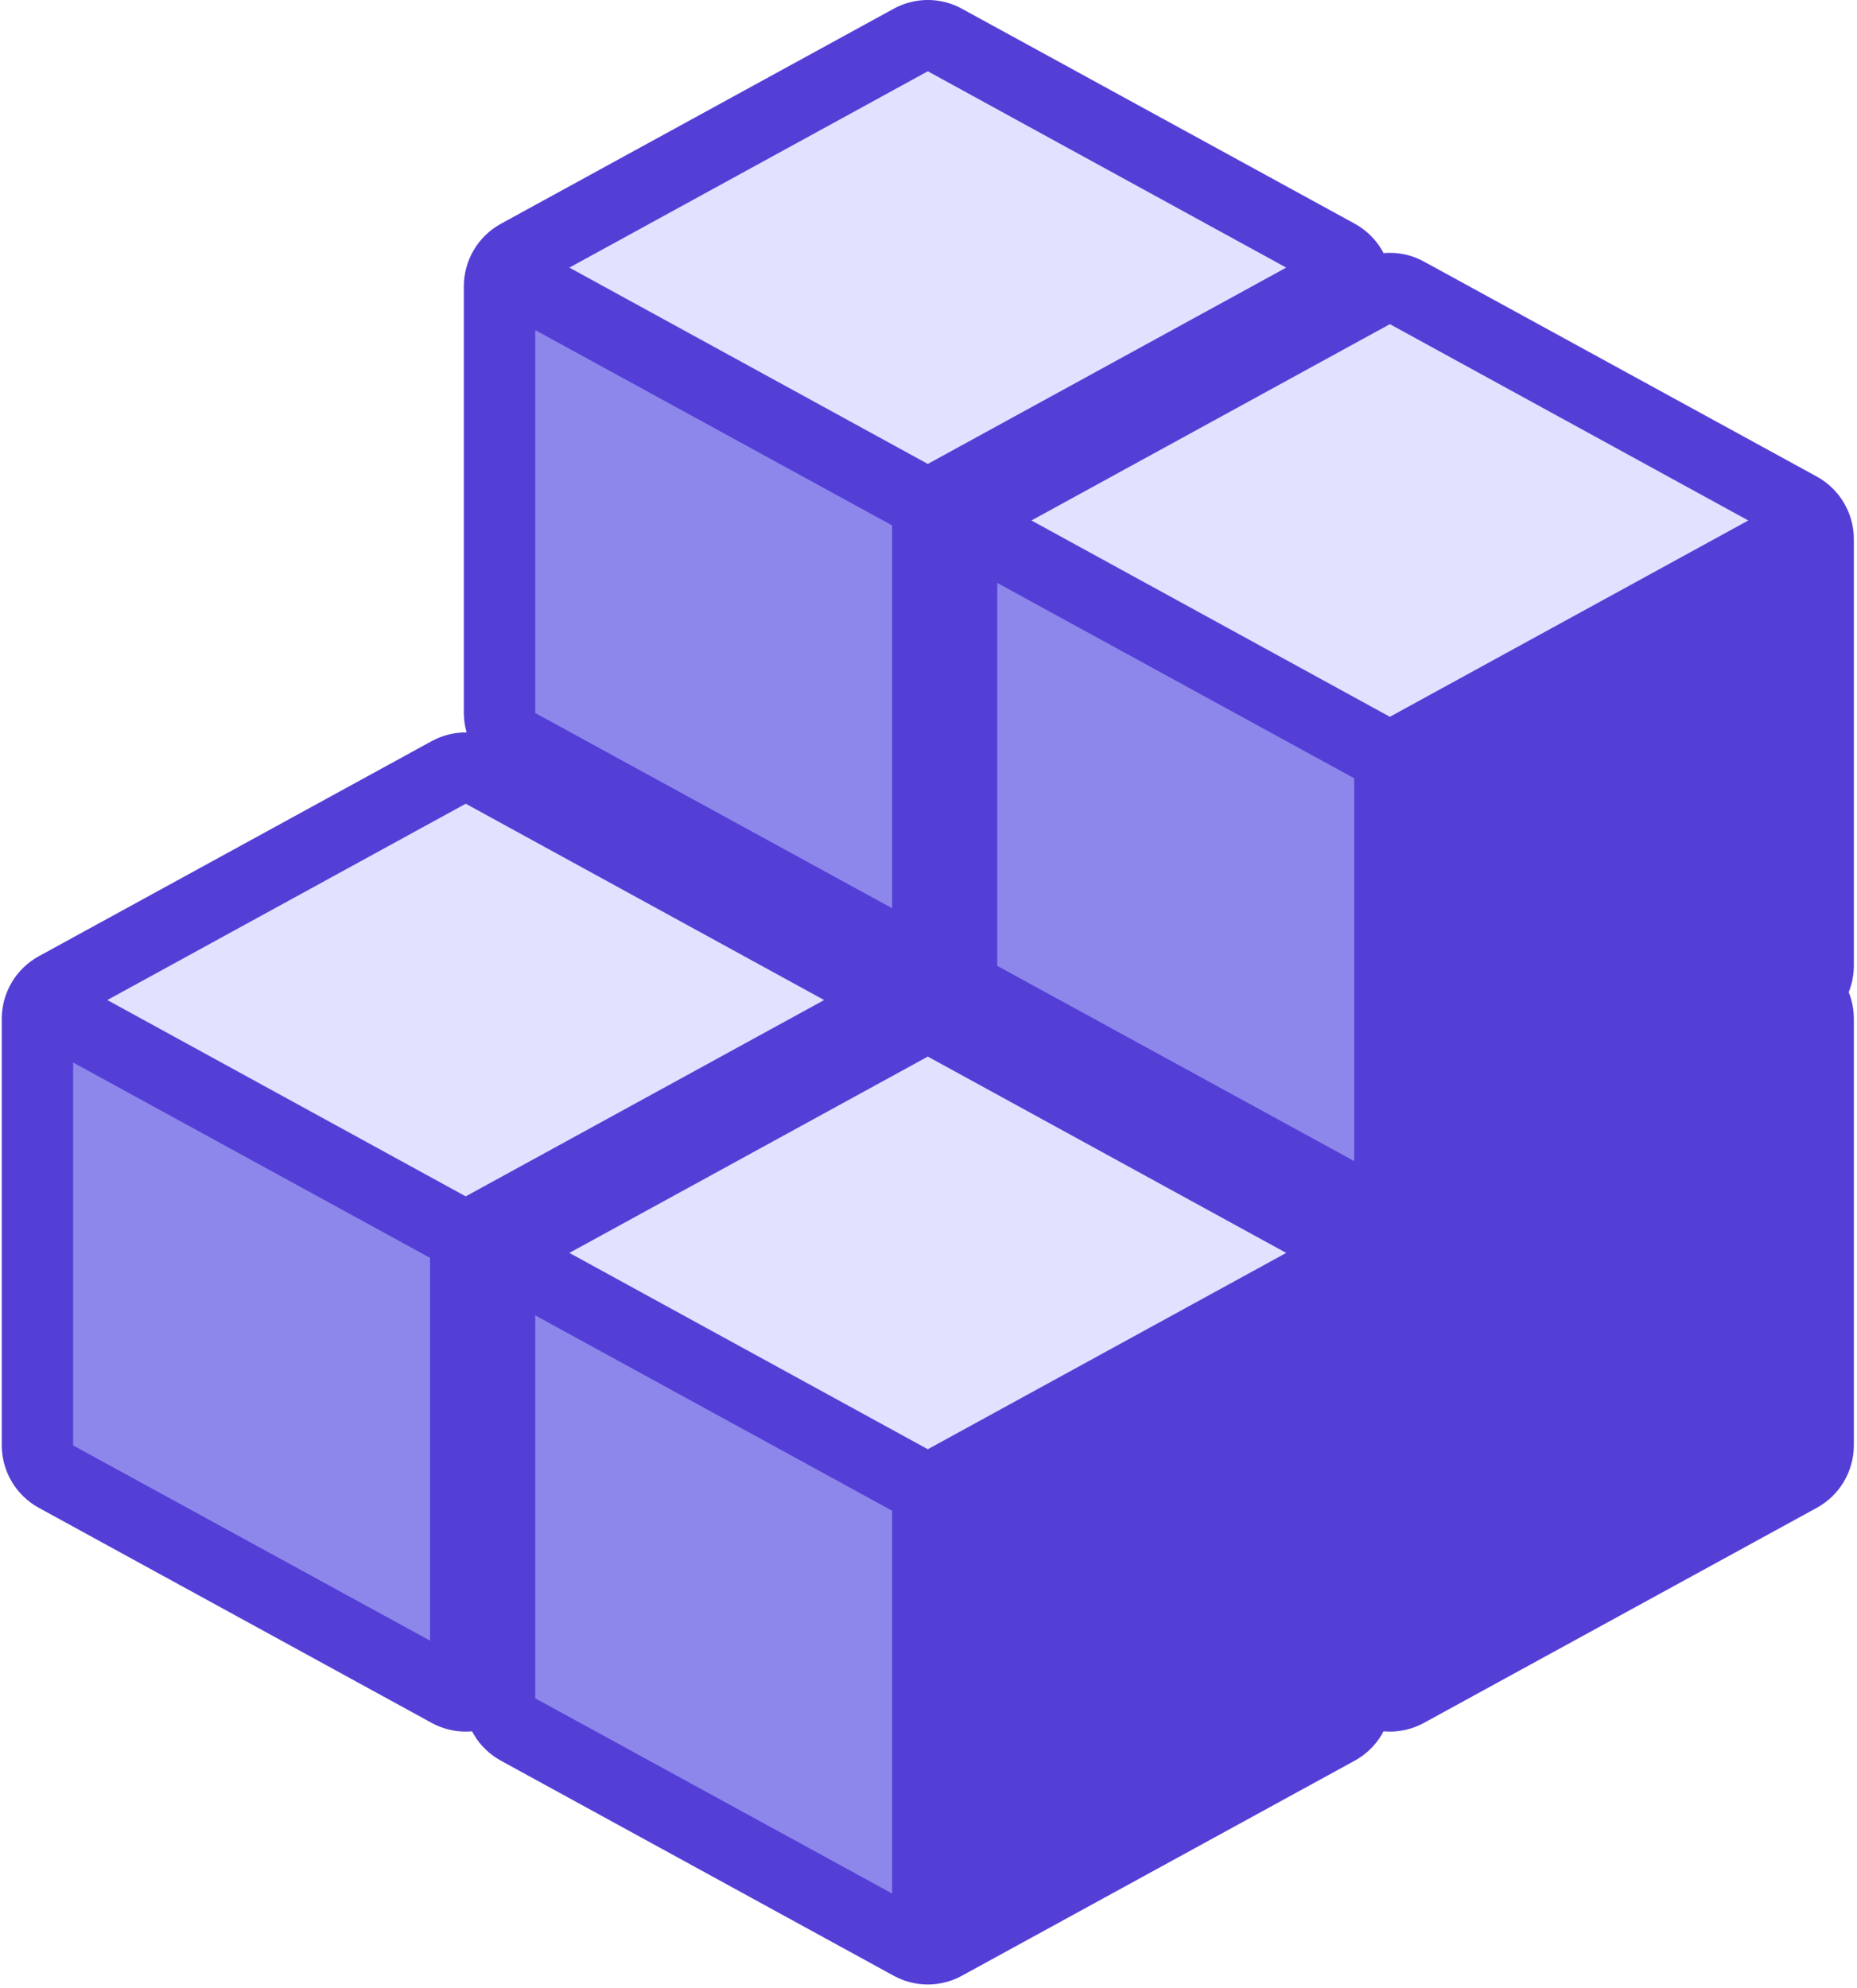 <svg width="213" height="228" viewBox="0 0 213 228" fill="none" xmlns="http://www.w3.org/2000/svg">
<g clip-path="url(#clip0_2435_6915)">
<path d="M106.92 167.3V115.3L156.92 89.8V140.3L106.92 167.3Z" fill="#543FD6"/>
<path d="M59.92 86.8L106.92 60.8L155.42 86.8L106.92 113.8L59.92 86.8Z" fill="#E1E2FF" stroke="black"/>
<path d="M106.92 114.858V167.519C106.232 167.516 105.557 167.34 104.955 167.007L59.924 142.363C59.281 142.011 58.744 141.493 58.37 140.863C57.995 140.233 57.797 139.514 57.795 138.781V89.84C57.795 89.263 57.917 88.693 58.153 88.167L106.92 114.858Z" fill="#8D87EC"/>
<path d="M155.881 82.65L110.85 58.011C109.647 57.346 108.295 56.998 106.92 56.998C105.545 56.998 104.193 57.346 102.99 58.011L57.959 82.66C56.673 83.364 55.599 84.4 54.85 85.66C54.101 86.921 53.705 88.359 53.701 89.825V138.765C53.705 140.231 54.101 141.669 54.85 142.93C55.599 144.19 56.673 145.226 57.959 145.929L102.99 170.579C104.193 171.244 105.545 171.592 106.92 171.592C108.295 171.592 109.647 171.244 110.85 170.579L155.881 145.929C157.167 145.226 158.241 144.19 158.99 142.93C159.739 141.669 160.135 140.231 160.139 138.765V89.83C160.138 88.361 159.743 86.92 158.994 85.657C158.244 84.394 157.169 83.355 155.881 82.65ZM106.92 65.175L148.031 87.691L106.92 110.206L65.808 87.691L106.92 65.175ZM61.889 94.855L102.826 117.258V161.158L61.889 138.77V94.855ZM111.014 161.158V117.278L151.951 94.855V138.75L111.014 161.158Z" fill="#543FD6"/>
<path d="M53.42 194.3V142.3L103.42 116.8V167.3L53.42 194.3Z" fill="#543FD6"/>
<path d="M6.42 113.8L53.42 87.8L101.92 113.8L53.42 140.8L6.42 113.8Z" fill="#E1E2FF" stroke="black"/>
<path d="M53.42 141.858V194.519C52.732 194.516 52.057 194.34 51.455 194.007L6.424 169.363C5.781 169.011 5.244 168.493 4.869 167.863C4.495 167.233 4.297 166.514 4.295 165.781V116.84C4.295 116.263 4.417 115.693 4.653 115.167L53.42 141.858Z" fill="#8D87EC"/>
<path d="M102.381 109.65L57.35 85.011C56.147 84.346 54.795 83.998 53.42 83.998C52.045 83.998 50.693 84.346 49.49 85.011L4.459 109.661C3.173 110.364 2.099 111.4 1.35 112.66C0.601 113.921 0.205 115.359 0.201 116.825V165.765C0.205 167.231 0.601 168.669 1.35 169.93C2.099 171.19 3.173 172.226 4.459 172.929L49.49 197.579C50.693 198.244 52.045 198.592 53.42 198.592C54.795 198.592 56.147 198.244 57.35 197.579L102.381 172.929C103.667 172.226 104.741 171.19 105.49 169.93C106.239 168.669 106.635 167.231 106.639 165.765V116.83C106.638 115.361 106.243 113.92 105.494 112.657C104.744 111.394 103.669 110.355 102.381 109.65ZM53.42 92.175L94.531 114.691L53.42 137.206L12.309 114.691L53.42 92.175ZM8.389 121.855L49.326 144.258V188.158L8.389 165.77V121.855ZM57.514 188.158V144.278L98.451 121.855V165.75L57.514 188.158Z" fill="#543FD6"/>
<path d="M159.42 194.3V142.3L209.42 116.8V167.3L159.42 194.3Z" fill="#543FD6"/>
<path d="M112.42 113.8L159.42 87.8L207.92 113.8L159.42 140.8L112.42 113.8Z" fill="#E1E2FF" stroke="black"/>
<path d="M159.42 141.858V194.519C158.732 194.516 158.057 194.34 157.455 194.007L112.424 169.363C111.781 169.011 111.244 168.493 110.869 167.863C110.495 167.233 110.297 166.514 110.295 165.781V116.84C110.295 116.263 110.417 115.693 110.653 115.167L159.42 141.858Z" fill="#8D87EC"/>
<path d="M208.381 109.65L163.35 85.011C162.147 84.346 160.795 83.998 159.42 83.998C158.045 83.998 156.693 84.346 155.49 85.011L110.459 109.661C109.173 110.364 108.099 111.4 107.35 112.66C106.601 113.921 106.204 115.359 106.201 116.825V165.765C106.204 167.231 106.601 168.669 107.35 169.93C108.099 171.19 109.173 172.226 110.459 172.929L155.49 197.579C156.693 198.244 158.045 198.592 159.42 198.592C160.795 198.592 162.147 198.244 163.35 197.579L208.381 172.929C209.667 172.226 210.741 171.19 211.49 169.93C212.239 168.669 212.635 167.231 212.639 165.765V116.83C212.638 115.361 212.243 113.92 211.494 112.657C210.744 111.394 209.669 110.355 208.381 109.65ZM159.42 92.175L200.531 114.691L159.42 137.206L118.308 114.691L159.42 92.175ZM114.389 121.855L155.326 144.258V188.158L114.389 165.77V121.855ZM163.514 188.158V144.278L204.451 121.855V165.75L163.514 188.158Z" fill="#543FD6"/>
<path d="M106.42 110.3V58.3L156.42 32.8V83.3L106.42 110.3Z" fill="#543FD6"/>
<path d="M59.42 29.8L106.42 3.8L154.92 29.8L106.42 56.8L59.42 29.8Z" fill="#E1E2FF" stroke="black"/>
<path d="M106.42 57.858V110.519C105.732 110.516 105.057 110.34 104.455 110.007L59.424 85.363C58.781 85.011 58.244 84.493 57.87 83.863C57.495 83.233 57.297 82.514 57.295 81.781V32.84C57.295 32.263 57.417 31.693 57.653 31.167L106.42 57.858Z" fill="#8D87EC"/>
<path d="M155.381 25.65L110.35 1.011C109.147 0.346 107.795 -0.003 106.42 -0.003C105.045 -0.003 103.693 0.346 102.49 1.011L57.459 25.66C56.173 26.364 55.099 27.4 54.35 28.66C53.601 29.921 53.205 31.359 53.201 32.825V81.765C53.205 83.231 53.601 84.669 54.35 85.93C55.099 87.19 56.173 88.226 57.459 88.929L102.49 113.579C103.693 114.244 105.045 114.592 106.42 114.592C107.795 114.592 109.147 114.244 110.35 113.579L155.381 88.929C156.667 88.226 157.741 87.19 158.49 85.93C159.239 84.669 159.635 83.231 159.639 81.765V32.83C159.638 31.361 159.243 29.92 158.494 28.657C157.744 27.394 156.669 26.355 155.381 25.65ZM106.42 8.175L147.531 30.691L106.42 53.206L65.308 30.691L106.42 8.175ZM61.389 37.855L102.326 60.258V104.158L61.389 81.77V37.855ZM110.514 104.158V60.278L151.451 37.855V81.75L110.514 104.158Z" fill="#543FD6"/>
<path d="M159.42 139.3V87.3L209.42 61.8V112.3L159.42 139.3Z" fill="#543FD6"/>
<path d="M112.42 58.8L159.42 32.8L207.92 58.8L159.42 85.8L112.42 58.8Z" fill="#E1E2FF" stroke="black"/>
<path d="M159.42 86.858V139.519C158.732 139.516 158.057 139.34 157.455 139.007L112.424 114.363C111.781 114.011 111.244 113.493 110.869 112.863C110.495 112.233 110.297 111.514 110.295 110.781V61.84C110.295 61.263 110.417 60.693 110.653 60.167L159.42 86.858Z" fill="#8D87EC"/>
<path d="M208.381 54.65L163.35 30.011C162.147 29.346 160.795 28.997 159.42 28.997C158.045 28.997 156.693 29.346 155.49 30.011L110.459 54.66C109.173 55.364 108.099 56.4 107.35 57.66C106.601 58.92 106.204 60.359 106.201 61.825V110.765C106.204 112.231 106.601 113.669 107.35 114.93C108.099 116.19 109.173 117.226 110.459 117.929L155.49 142.579C156.693 143.244 158.045 143.592 159.42 143.592C160.795 143.592 162.147 143.244 163.35 142.579L208.381 117.929C209.667 117.226 210.741 116.19 211.49 114.93C212.239 113.669 212.635 112.231 212.639 110.765V61.83C212.638 60.361 212.243 58.92 211.494 57.657C210.744 56.394 209.669 55.355 208.381 54.65ZM159.42 37.175L200.531 59.691L159.42 82.206L118.308 59.691L159.42 37.175ZM114.389 66.855L155.326 89.258V133.158L114.389 110.77V66.855ZM163.514 133.158V89.278L204.451 66.855V110.75L163.514 133.158Z" fill="#543FD6"/>
<path d="M106.42 223.3V171.3L156.42 145.8V196.3L106.42 223.3Z" fill="#543FD6"/>
<path d="M59.42 142.8L106.42 116.8L154.92 142.8L106.42 169.8L59.42 142.8Z" fill="#E1E2FF" stroke="black"/>
<path d="M106.42 170.858V223.519C105.732 223.516 105.057 223.34 104.455 223.007L59.424 198.363C58.781 198.011 58.244 197.493 57.87 196.863C57.495 196.233 57.297 195.514 57.295 194.781V145.84C57.295 145.263 57.417 144.693 57.653 144.167L106.42 170.858Z" fill="#8D87EC"/>
<path d="M155.381 138.65L110.35 114.011C109.147 113.346 107.795 112.997 106.42 112.997C105.045 112.997 103.693 113.346 102.49 114.011L57.459 138.661C56.173 139.364 55.099 140.4 54.35 141.66C53.601 142.921 53.205 144.359 53.201 145.825V194.765C53.205 196.231 53.601 197.669 54.35 198.93C55.099 200.19 56.173 201.226 57.459 201.929L102.49 226.579C103.693 227.244 105.045 227.592 106.42 227.592C107.795 227.592 109.147 227.244 110.35 226.579L155.381 201.929C156.667 201.226 157.741 200.19 158.49 198.93C159.239 197.669 159.635 196.231 159.639 194.765V145.83C159.638 144.361 159.243 142.92 158.494 141.657C157.744 140.394 156.669 139.355 155.381 138.65ZM106.42 121.175L147.531 143.691L106.42 166.206L65.308 143.691L106.42 121.175ZM61.389 150.855L102.326 173.258V217.158L61.389 194.77V150.855ZM110.514 217.158V173.278L151.451 150.855V194.75L110.514 217.158Z" fill="#543FD6"/>
</g>
<defs>
<clipPath id="clip0_2435_6915">
<rect width="212.44" height="227.59" fill="white" transform="translate(0.2)"/>
</clipPath>
</defs>
</svg>
